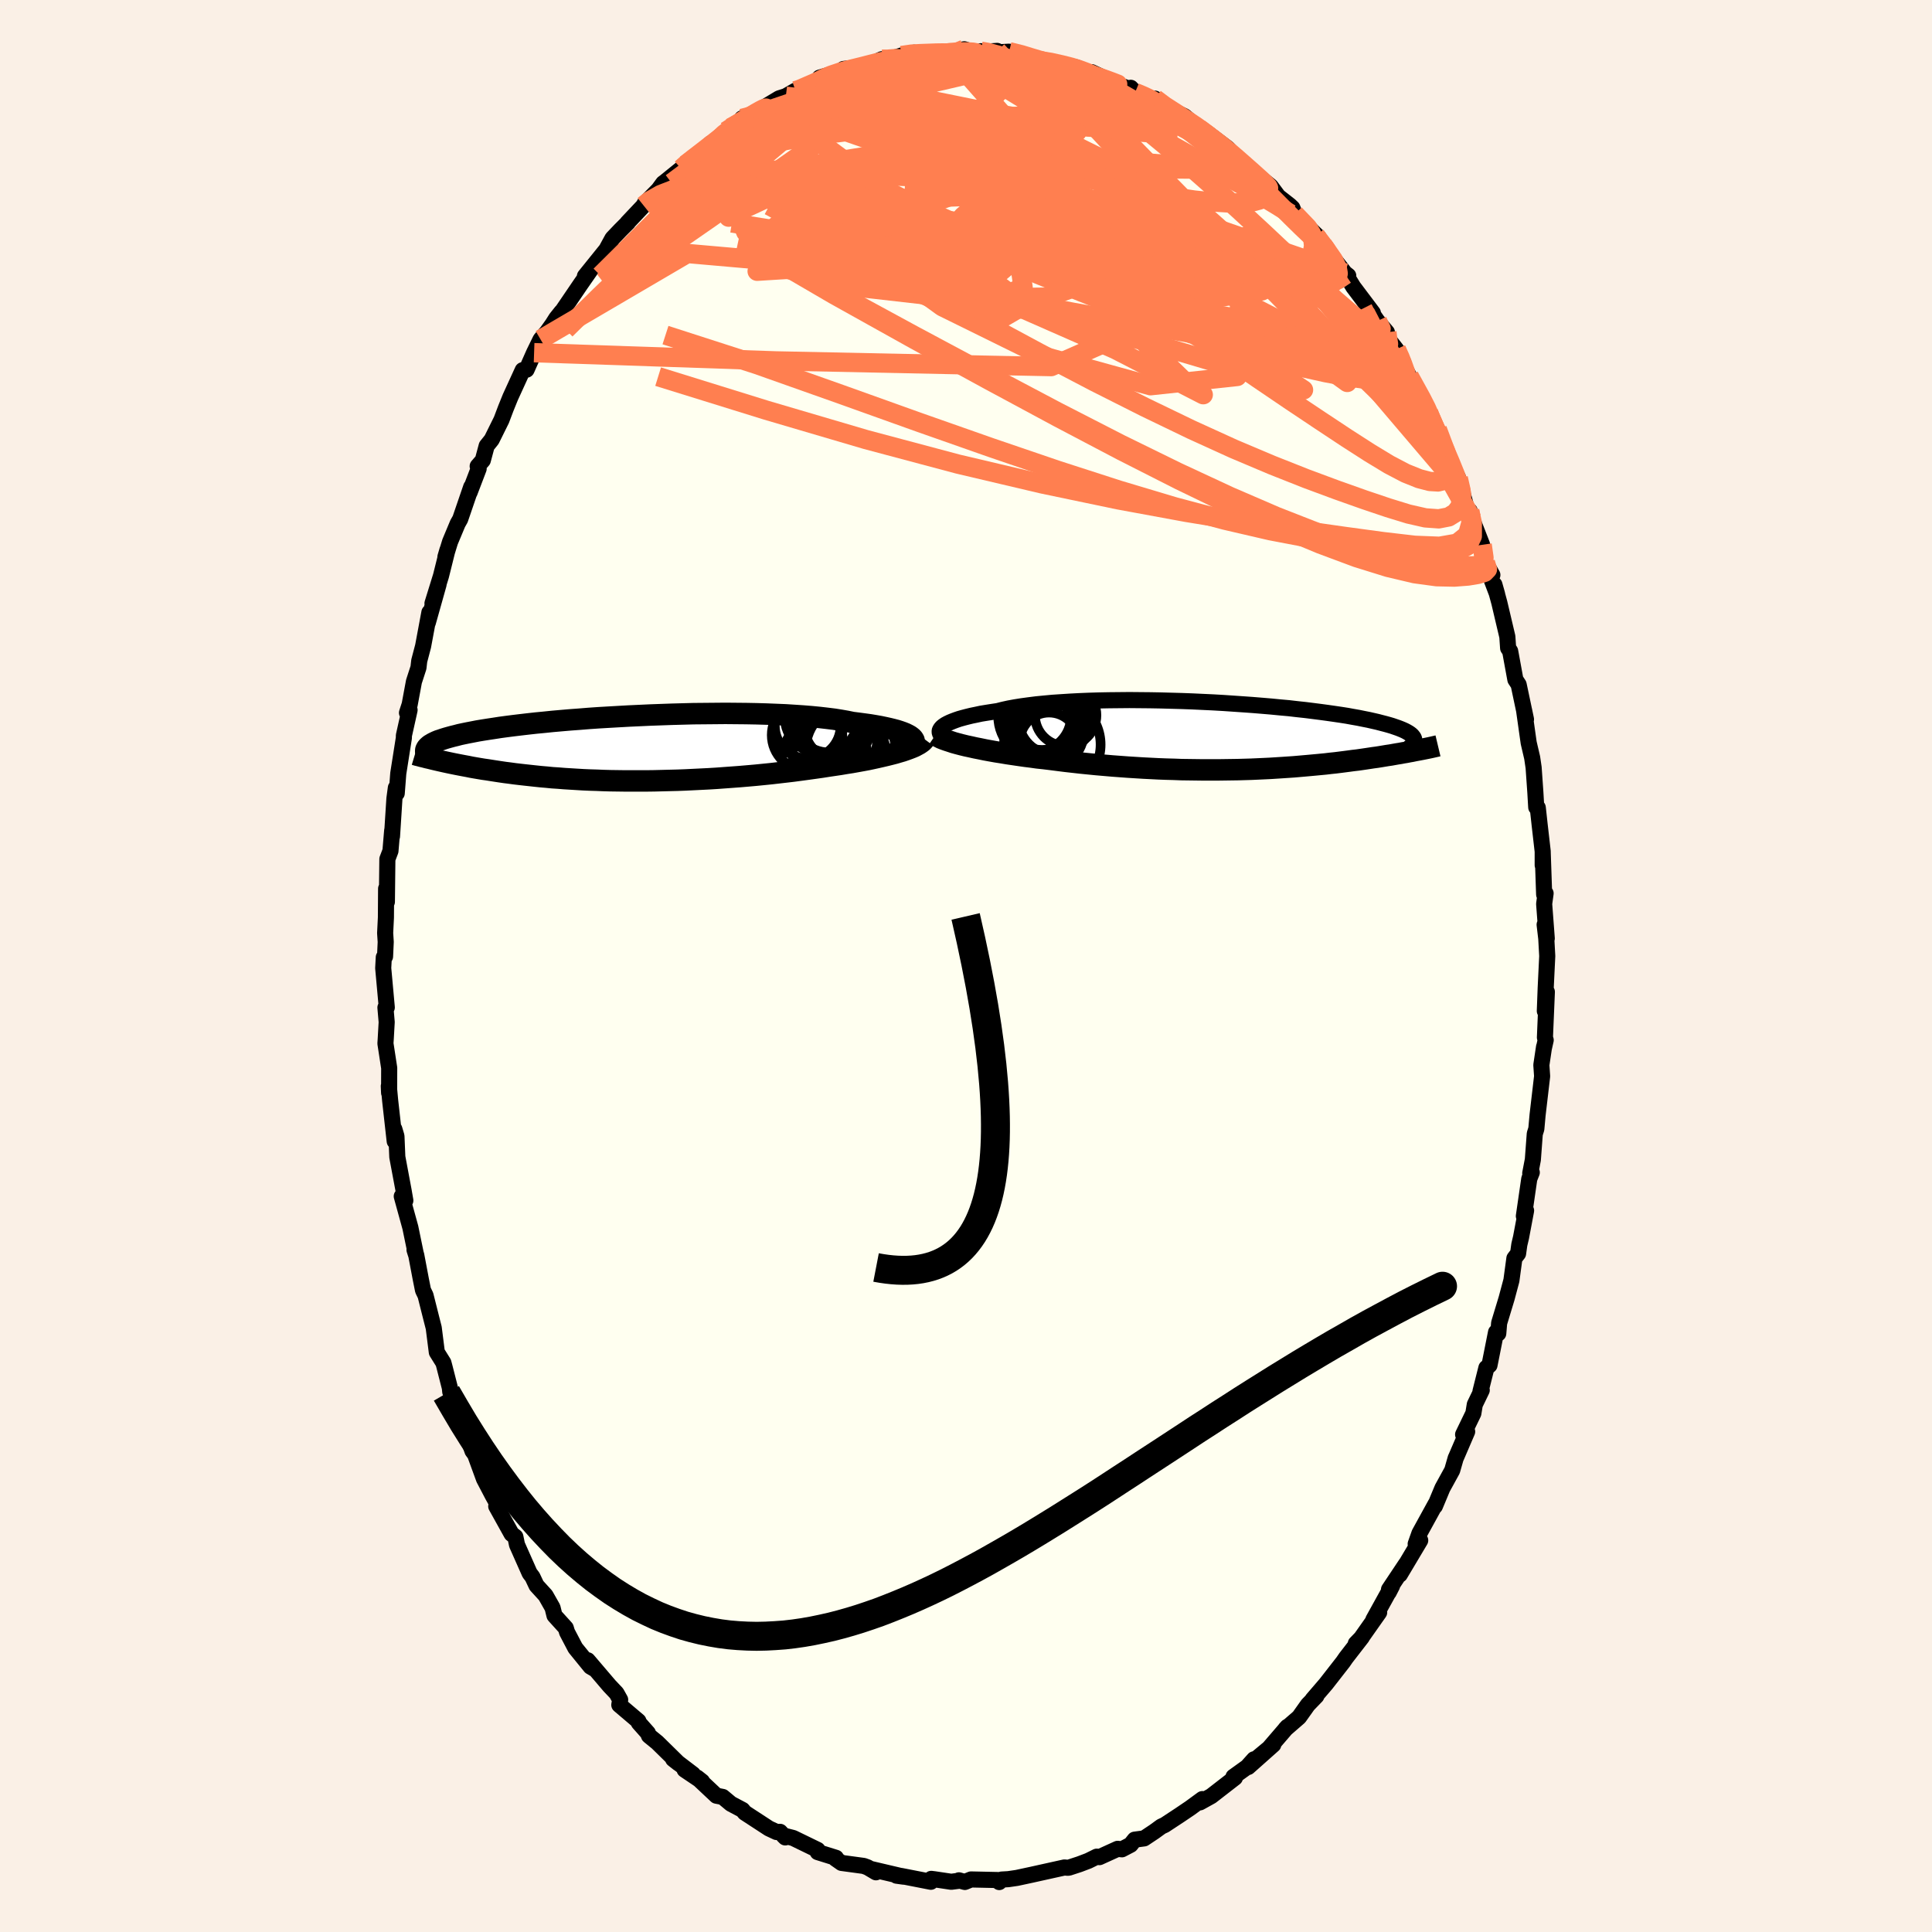 <svg xmlns="http://www.w3.org/2000/svg" width="500" height="500" viewBox="-100 -100 200 200"><defs><clipPath id="c"><path d="m29.21-1.22-.16-.12-.2-.11-.24-.12-.27-.11-.31-.11-.34-.11-.38-.1-.41-.1-.45-.1-.48-.1-.51-.09-.54-.09-.58-.08-.6-.08-.63-.08-.58-.12-.63-.11-.69-.11-.73-.09-.78-.09-.82-.08-.86-.07-.9-.06-.94-.06-.97-.04-1-.04-1.03-.03-1.05-.02-1.07-.01-1.09-.01-1.1.01-1.1.01-1.12.01-1.12.03-1.11.03-1.12.04-1.11.04-1.09.05-1.09.05-1.07.06-1.05.06-1.03.06-1.02.07-.98.08-.96.07-.93.08-.91.08-.87.09-.84.08-.81.09-.77.09-.75.09-.7.09-.67.09-.64.1-.6.09-.57.09-.54.09-.51.1-.47.09-.44.09-.42.09-.38.1-.37.09-.33.09-.32.09-.29.09-.26.09-.25.08-.22.09-.19.09-.18.09-.15.09-.14.08-.11.09-.1.09-.08.08-.06.09-.05.09 1.54 1.23.31.07.32.07.33.07.34.07.35.07.36.07.37.07.38.07.39.08.4.07.41.07.42.07.43.06.44.07.45.07.46.07.48.07.48.06.51.07.51.06.53.06.55.06.55.06.57.06.59.05.6.06.62.04.62.05.65.04.65.04.67.04.69.03.69.02.71.03.72.02.73.01.74.01h2.29l.78-.01.79-.02.79-.02.8-.02.81-.03.81-.04.81-.04.81-.04.82-.05.81-.06.82-.06.81-.06.81-.07.8-.07.8-.08.79-.08.78-.09.78-.09.76-.09.75-.1.74-.1.72-.1.71-.1.7-.11.61-.09.61-.09.59-.1.58-.09.56-.1.55-.1.54-.1.52-.11.5-.11.48-.11.47-.11.44-.11.43-.11.4-.12.38-.11"/></clipPath><clipPath id="b"><path d="m-29.86-.95.15-.12.19-.13.22-.12.25-.12.29-.12.32-.12.35-.12.39-.11.42-.11.45-.11.49-.1.51-.11.55-.09.57-.09.6-.09.55-.14.59-.13.65-.12.69-.11.74-.1.79-.1.82-.08.86-.08.9-.06.94-.06.96-.05.99-.04 1.01-.03 1.04-.02 1.05-.01 1.06-.01 1.08.01 1.08.01 1.09.02 1.09.03 1.09.03 1.08.04 1.07.05 1.07.05 1.05.06 1.03.07 1.02.07.99.07.98.08.95.08.92.09.9.08.86.1.84.09.8.1.78.1.74.1.7.1.68.1.64.1.6.11.57.1.54.11.51.1.48.11.44.1.42.11.39.1.36.1.34.1.32.11.29.1.26.1.24.1.22.1.19.1.17.1.14.09.13.1.11.1.08.1.07.09.05.1.03.09.04 1.19-.28.06-.29.05-.3.06-.31.05-.31.06-.32.05-.34.06-.33.06-.35.05-.36.06-.36.06-.38.06-.38.05-.39.06-.4.06-.41.06-.42.06-.44.05-.44.06-.46.06-.47.06-.48.06-.49.05-.5.06-.52.05-.53.05-.54.05-.56.05-.57.05-.58.05-.59.04-.6.04-.62.04-.63.04-.64.03-.65.03-.67.03-.68.02-.69.02-.7.01-.71.01-.72.01h-1.47l-.75-.01-.76-.01-.76-.01-.78-.03-.78-.02-.79-.03-.79-.04-.8-.04-.8-.05-.8-.05-.81-.06-.81-.06-.81-.07-.81-.07-.81-.08-.8-.08-.8-.09-.8-.09-.79-.1-.78-.1-.66-.08-.66-.07-.64-.09-.64-.08-.63-.09-.61-.09-.61-.09-.59-.1-.58-.09-.56-.1-.55-.1-.53-.11-.51-.1-.49-.11-.47-.1"/></clipPath><filter id="a"><feTurbulence baseFrequency=".05" numOctaves="3" result="noise" type="noise"/><feDisplacementMap in="SourceGraphic" in2="noise" scale="2"/></filter></defs><rect width="100%" height="100%" x="-100" y="-100" fill="linen"/><path fill="ivory" stroke="#000" stroke-linejoin="round" stroke-width="1.667" d="m60.17-1.03-.16 3.31-.09 2.38.21-1.98-.2 4.72.08.27-.19.85.02-.15-.28 1.88.08 1.16-.47 4.01-.13 1.44-.16.51-.2 2.68-.27 1.41.16-.09-.26.66-.56 3.86.23-.57-.52 2.76-.18.76-.13.93-.38.49-.31 2.29-.5 1.87-.77 2.54-.09 1.08-.23-.13-.68 3.42-.32.27-.61 2.43.13-.12-.72 1.49-.15.91-1.06 2.19.42-.3-1.14 2.65-.04.07-.37 1.29-1.01 1.84-.78 1.87.07-.23-1.67 3.04-.39 1.1.47-.37L44.91 63l.64-1.1-1.76 2.64-.03.3.35-.68-1.94 3.51.6-.75-2.05 2.91-.37.31.63-.65-1.65 2.13-.29.42-1.77 2.27-1.39 1.62.39-.36-.88.91-.91 1.28L33.05 79l.22-.24-1.9 2.21-1.18.98 1.62-1.34-2.6 2.31.61-.8-.71.79-1.42 1.02.15.1-2.45 1.9-1.17.65.25-.34-1.27.93-1.08.73-1.55 1.02-.35.16-.73.53-1.05.7-.98.13-.42.53-.9.47-.44-.05-1.89.86-.27-.05-.87.43-.92.35-1.1.36-.14.01-.32-.03-3.43.76-1.49.32-.89.13-.69.04-.25.26-.14-.21-2.78-.06-.64.26-.61-.17-.1.06-.7.09-1.74-.26-.33-.04-.04.3-3.07-.6-.48-.03.72.1-3.41-.8.56.35-.86-.51-.41-.15-2.29-.31-.63-.44.05-.09-1.89-.59-.01-.23-2.53-1.23-1.02-.26.2.2-.54-.58-.36.02-.79-.37-2.5-1.63-.24-.29-1.19-.63-.85-.71-.66-.13-2-1.88.52.41-1.81-1.22.87.47-2.06-1.57.56.44-2.2-2.16-.86-.7-.11-.28-.94-1.06-.04-.17-1.98-1.68.09-.53-.38-.68-.73-.77-2.25-2.64.72.91-.43-.25-1.57-1.93-.86-1.64-.13-.43-1.17-1.29-.2-.81-.72-1.27-.94-1.03-.42-.89-.29-.38-1.31-2.95-.17-.82-.39-.3-1.59-2.86.27.03-.65-1.17-.89-1.7-.92-2.52-.27-.37-.77-2.19-.44-.98.16-.34-.1.23-1.15-2.84-.04-.41-.58-2.27-.09-.33-.68-1.09-.32-2.52-.25-.98-.6-2.38-.26-.54-.23-1.15-.47-2.48-.18-.55.14.45-.57-2.76-.89-3.23.37.44-.18-1.04-.65-3.47-.09-2.15-.22-.74.04 1.26-.47-4.2-.14-1.51.03.7.01-2.57-.39-2.54.03-.45.1-1.76-.13-1.51.14-.01-.37-4.07.06-1.12.13-.08.07-1.51-.06-.92.08-1.61.02-2.99.08 1.37.05-4.43.32-.84.18-2.13-.02.62.25-3.91.15-1.12.09.57.16-2.06.58-3.68v-.23l.59-2.65-.27.29.28-.86.44-2.37.47-1.45.08-.7.4-1.52.65-3.49-.16 1.05 1.11-3.95-.63 1.96.88-2.84.67-2.69-.21.72.48-1.56.79-1.89.26-.46 1.14-3.33-.17.57.94-2.46-.1-.26.53-.61.4-1.49.52-.65 1.01-2.04.45-1.19.47-1.16 1.28-2.8.4-.05.78-1.76.67-1.37.68-.79.56-.79.38-.6.55-.69.09-.08 1.89-2.78 1.24-1.78-.8.96 2.24-2.78.07-.14.54-.99.82-.86.79-.79-.06.03 1.68-1.78.07-.16 1.46-1.48.49-.67.19-.14 1.68-1.36.99-.93-.54.5 1.69-1.28.91-.92.51-.12 1.08-1.14.47-.35 2.48-1.41-1.3.44 2.26-.92.11-.27 1.48-.89.69-.22.99-.57-.32.23 2.39-1.04 1.23-.63-.8.09 3.36-1-.88.1 2.07-.12-.21-.06h.31l1.8-.83.18.19 1.85-.57 1.31-.3.64.19.88-.22 1.27.17.74-.13 1.66-.36 1.25.39.47-.19.31.06 1.37-.09.21.14 1.03-.06 1.65.35.92.35-.33-.1.95.33.9.06 1.82.48 1.01.14 1.11.46v.09l.51-.04 2.85 1.34 1.23.45-.02-.17.44.48 1.05.37.9.65.11-.38.33.53 2.74 1.3 1.84 1.57-.69-.69.52.72.72.15 2.08 1.57.48.52.4.47.68.64.74.73.62.33 1.52 1.23.79 1.06 1.19.93.27.26.24.63 2.47 2.4-.58-.35.27.18.72.92 2.43 3.11.23.12-.36-.28.89 1.45 2.02 2.68-.52-.59.99 1.43.98 1.16-.26.19 1.23 1.58.73 1.35-.48-.59 1.09 2.03 1.99 3.57.18.36-.74-1.18 1.1 2.46.38.29 1.24 3.26.44.77.49 1.03.32 1.12.72 2.6.14-.35.26.88 1.03 2.64.34 1.84.72 1.28-.49-.59.98 2.58-.28-.99.51 1.87.83 3.52.08 1.18.21.31.54 2.95.34.52.76 3.6-.2-.96.39 2.76.09.63.36 1.54.15 1.02.18 2.57.09 1.54.16.04.19 1.74.32 2.79v1.43-1.33l.15 4.36.15-.12-.15 1.09.27 3.58-.22-1.43.17 1.44.1 1.81-.16 3.31" filter="url(#a)"/><path fill="#fff" d="m-29.86-.95.15-.12.19-.13.22-.12.25-.12.29-.12.32-.12.35-.12.39-.11.42-.11.45-.11.49-.1.51-.11.55-.09.57-.09.6-.09.55-.14.59-.13.65-.12.69-.11.74-.1.79-.1.82-.08.86-.08.9-.06.94-.06.96-.05.99-.04 1.01-.03 1.04-.02 1.05-.01 1.06-.01 1.08.01 1.08.01 1.09.02 1.09.03 1.09.03 1.08.04 1.07.05 1.07.05 1.05.06 1.03.07 1.02.07.99.07.98.08.95.08.92.09.9.08.86.1.84.09.8.1.78.1.74.1.7.1.68.1.64.1.6.11.57.1.54.11.51.1.48.11.44.1.42.11.39.1.36.1.34.1.32.11.29.1.26.1.24.1.22.1.19.1.17.1.14.09.13.1.11.1.08.1.07.09.05.1.03.09.04 1.19-.28.06-.29.05-.3.06-.31.05-.31.06-.32.05-.34.06-.33.06-.35.05-.36.06-.36.06-.38.06-.38.05-.39.06-.4.06-.41.06-.42.06-.44.05-.44.06-.46.06-.47.06-.48.06-.49.05-.5.06-.52.05-.53.05-.54.05-.56.05-.57.05-.58.05-.59.04-.6.04-.62.04-.63.04-.64.03-.65.03-.67.03-.68.02-.69.02-.7.01-.71.01-.72.01h-1.47l-.75-.01-.76-.01-.76-.01-.78-.03-.78-.02-.79-.03-.79-.04-.8-.04-.8-.05-.8-.05-.81-.06-.81-.06-.81-.07-.81-.07-.81-.08-.8-.08-.8-.09-.8-.09-.79-.1-.78-.1-.66-.08-.66-.07-.64-.09-.64-.08-.63-.09-.61-.09-.61-.09-.59-.1-.58-.09-.56-.1-.55-.1-.53-.11-.51-.1-.49-.11-.47-.1" filter="url(#a)" transform="translate(27.39 -23.78)"/><path fill="#fff" d="m29.21-1.22-.16-.12-.2-.11-.24-.12-.27-.11-.31-.11-.34-.11-.38-.1-.41-.1-.45-.1-.48-.1-.51-.09-.54-.09-.58-.08-.6-.08-.63-.08-.58-.12-.63-.11-.69-.11-.73-.09-.78-.09-.82-.08-.86-.07-.9-.06-.94-.06-.97-.04-1-.04-1.03-.03-1.05-.02-1.07-.01-1.09-.01-1.1.01-1.1.01-1.12.01-1.12.03-1.11.03-1.12.04-1.11.04-1.09.05-1.09.05-1.07.06-1.05.06-1.03.06-1.02.07-.98.08-.96.07-.93.08-.91.08-.87.09-.84.08-.81.09-.77.09-.75.09-.7.09-.67.09-.64.1-.6.09-.57.09-.54.09-.51.1-.47.09-.44.09-.42.09-.38.1-.37.09-.33.09-.32.09-.29.09-.26.09-.25.08-.22.09-.19.09-.18.09-.15.09-.14.08-.11.09-.1.09-.08.08-.06.09-.05.09 1.54 1.23.31.07.32.07.33.07.34.07.35.07.36.07.37.07.38.07.39.08.4.07.41.07.42.07.43.06.44.07.45.07.46.07.48.07.48.06.51.07.51.06.53.06.55.06.55.06.57.06.59.05.6.06.62.04.62.05.65.04.65.04.67.04.69.03.69.02.71.03.72.02.73.01.74.01h2.29l.78-.01.79-.02.79-.02.8-.02.81-.03.81-.04.81-.04.81-.04.82-.05.81-.06.82-.06.81-.06.81-.07.8-.07.8-.08.79-.08.78-.09.78-.09.76-.09.75-.1.74-.1.72-.1.71-.1.7-.11.61-.09.61-.09.59-.1.58-.09.56-.1.55-.1.54-.1.52-.11.5-.11.48-.11.47-.11.44-.11.43-.11.4-.12.38-.11" filter="url(#a)" transform="translate(-34.87 -22.49)"/><g fill="none" stroke="#000" transform="translate(27.39 -23.78)"><path stroke-linejoin="round" stroke-width="1.667" d="m-29.54.18-.18-.09-.14-.1-.11-.11-.08-.11-.05-.11-.02-.12.01-.12.05-.12.09-.13.11-.12.15-.12.19-.13.22-.12.25-.12.29-.12.32-.12.35-.12.39-.11.42-.11.45-.11.49-.1.51-.11.55-.09.57-.09.6-.09.55-.14.59-.13.65-.12.69-.11.74-.1.79-.1.82-.08.86-.08.9-.06.94-.06.96-.05.99-.04 1.01-.03 1.04-.02 1.05-.01 1.06-.01 1.08.01 1.08.01 1.09.02 1.09.03 1.09.03 1.08.04 1.07.05 1.07.05 1.05.06 1.03.07 1.02.07.99.07.98.08.95.08.92.09.9.08.86.1.84.09.8.1.78.1.74.1.7.1.68.1.64.1.6.11.57.1.54.11.51.1.48.11.44.1.42.11.39.1.36.1.34.1.32.11.29.1.26.1.24.1.22.1.19.1.17.1.14.09.13.1.11.1.08.1.07.09.05.1.03.09.01.09v.1L19 .58l-.04.09-.05.09-.06.09-.07.09-.09.09-.11.09-.11.09" filter="url(#a)"/><path stroke-linejoin="round" stroke-width="2.222" d="m-30.55-.13.16.11.2.11.24.12.28.11.31.11.34.11.36.12.4.11.42.11.45.11.47.1.49.11.51.1.53.11.55.1.56.1.58.09.59.1.61.09.61.09.63.09.64.08.64.09.66.07.66.08.78.1.79.1.8.09.8.09.8.08.81.08.81.07.81.07.81.06.81.06.8.05.8.05.8.04.79.04.79.03.78.02.78.03.76.01.76.01.75.01h1.47l.72-.01.71-.01.7-.01.69-.02.68-.02.67-.03.65-.03.64-.03.63-.04.62-.04.6-.04.59-.04.58-.05.57-.05.56-.05.54-.05.53-.05.52-.05.5-.06.49-.05.48-.06.47-.06.46-.06.44-.06.44-.05.42-.06.41-.06.4-.06.39-.06.38-.05.38-.06.36-.06.36-.06.35-.05.33-.06.34-.06.32-.05.31-.06.31-.05.3-.06.29-.05.28-.06.27-.05.27-.05.26-.05.25-.05.25-.05.24-.05.23-.05.22-.05.22-.05.21-.05" filter="url(#a)"/><circle cx="-19.512" cy="-2.069" r="4.542" clip-path="url(#b)" filter="url(#a)"/><circle cx="-18.202" cy="-1.829" r="3.758" clip-path="url(#b)" filter="url(#a)"/><circle cx="-18.932" cy="-2.224" r="3.808" clip-path="url(#b)" filter="url(#a)"/><circle cx="-19.532" cy="-2.264" r="3.68" clip-path="url(#b)" filter="url(#a)"/><circle cx="-18.452" cy=".861" r="4.996" clip-path="url(#b)" filter="url(#a)"/><circle cx="-18.792" cy=".561" r="3.02" clip-path="url(#b)" filter="url(#a)"/><circle cx="-17.072" cy="-2.179" r="3.182" clip-path="url(#b)" filter="url(#a)"/><circle cx="-19.417" cy="-1.049" r="3.064" clip-path="url(#b)" filter="url(#a)"/><circle cx="-18.587" cy="-.284" r="3.358" clip-path="url(#b)" filter="url(#a)"/><circle cx="-20.187" cy="-2.099" r="3.678" clip-path="url(#b)" filter="url(#a)"/></g><g fill="none" stroke="#000" transform="translate(-34.87 -22.49)"><path stroke-linejoin="round" stroke-width="2.222" d="m28.93-.13.17-.09.15-.1.12-.11.08-.11.05-.11.01-.11-.02-.12-.06-.11-.09-.12-.13-.11-.16-.12-.2-.11-.24-.12-.27-.11-.31-.11-.34-.11-.38-.1-.41-.1-.45-.1-.48-.1-.51-.09-.54-.09-.58-.08-.6-.08-.63-.08-.58-.12-.63-.11-.69-.11-.73-.09-.78-.09-.82-.08-.86-.07-.9-.06-.94-.06-.97-.04-1-.04-1.03-.03-1.05-.02-1.07-.01-1.09-.01-1.1.01-1.1.01-1.12.01-1.12.03-1.11.03-1.12.04-1.11.04-1.09.05-1.09.05-1.07.06-1.05.06-1.03.06-1.02.07-.98.08-.96.07-.93.08-.91.08-.87.09-.84.08-.81.09-.77.09-.75.09-.7.09-.67.09-.64.1-.6.09-.57.09-.54.09-.51.1-.47.09-.44.09-.42.09-.38.1-.37.09-.33.09-.32.09-.29.09-.26.09-.25.08-.22.09-.19.09-.18.09-.15.09-.14.08-.11.09-.1.09-.08.08-.06.09-.05.09-.03.08-.01.09v.08l.01.09.02.08.04.08.05.09.06.08.07.08.08.09" filter="url(#a)"/><path stroke-linejoin="round" stroke-width="2.222" d="m30.58-.99-.09.12-.12.13-.16.12-.19.13-.22.12-.24.13-.28.12-.31.12-.33.12-.35.12-.38.11-.4.12-.43.11-.44.11-.47.11-.48.11-.5.11-.52.11-.54.1-.55.1-.56.1-.58.09-.59.1-.61.09-.61.09-.7.11-.71.1-.72.1-.74.1-.75.1-.76.09-.78.09-.78.09-.79.08-.8.08-.8.07-.81.07-.81.06-.82.06-.81.06-.82.05-.81.04-.81.04-.81.04-.81.03-.8.02-.79.02-.79.02-.78.01H-.46l-.74-.01-.73-.01-.72-.02-.71-.03-.69-.02-.69-.03-.67-.04-.65-.04-.65-.04-.62-.05-.62-.04-.6-.06-.59-.05-.57-.06-.55-.06-.55-.06-.53-.06-.51-.06-.51-.07-.48-.06-.48-.07-.46-.07-.45-.07-.44-.07-.43-.06-.42-.07-.41-.07-.4-.07-.39-.08-.38-.07-.37-.07-.36-.07-.35-.07-.34-.07-.33-.07-.32-.07-.31-.07-.31-.07-.3-.07-.29-.07-.28-.07-.27-.06-.26-.07-.26-.06-.25-.07-.25-.06-.23-.07" filter="url(#a)"/><circle cx="21.975" cy="-.787" r="3.69" clip-path="url(#c)" filter="url(#a)"/><circle cx="20.705" cy="-3.432" r="3.822" clip-path="url(#c)" filter="url(#a)"/><circle cx="20.29" cy="1.128" r="4.462" clip-path="url(#c)" filter="url(#a)"/><circle cx="18.485" cy="-2.387" r="3.41" clip-path="url(#c)" filter="url(#a)"/><circle cx="18.415" cy="-1.417" r="3.652" clip-path="url(#c)" filter="url(#a)"/><circle cx="21.21" cy="-2.732" r="3.516" clip-path="url(#c)" filter="url(#a)"/><circle cx="21.765" cy=".713" r="4.842" clip-path="url(#c)" filter="url(#a)"/><circle cx="22.93" cy=".078" r="4.644" clip-path="url(#c)" filter="url(#a)"/><circle cx="19.93" cy="-3.287" r="3.82" clip-path="url(#c)" filter="url(#a)"/><circle cx="21.605" cy="-2.302" r="3.448" clip-path="url(#c)" filter="url(#a)"/></g><g fill="none" stroke="coral" stroke-linejoin="round" stroke-width="2"><path d="m-11.8-92.96.19.21 1.25.46 1.8.7 2.3.93 2.8 1.14 3.25 1.36 3.62 1.59 3.93 1.85 4.15 2.08 4.34 2.28 4.48 2.37 4.57 2.41 4.66 2.47 4.74 2.61 4.7 2.68m13.16 20.7.14 1.21-.36 1.28-1.08.86-1.82.32-2.56-.1-3.27-.38-3.98-.54-4.7-.67-5.45-.8-6.25-1.02-7.06-1.3-7.89-1.65-8.7-2.05-9.49-2.53-10.33-3.04-11.21-3.48" filter="url(#a)"/><path d="m-24.37-86.77 1.53-.85 1.18-.52 1.44-.52 1.71-.58 1.87-.6 1.96-.6 2.04-.58 2.11-.58 2.13-.58 2.07-.57 1.93-.54 1.76-.48 1.56-.38 1.37-.29m-6.97.19 1.05-.15.89-.05.85-.03.81-.03.67-.01.46.01.15.07-.2.12-.56.16-.91.21-1.26.24-1.69.3-2.24.4-2.84.52m47.69 16.88 1 1.31.84 1.21.4.81.1.59-.11.5-.33.39-.57.26-.85.09-1.14-.08-1.46-.23-1.77-.37-2.08-.5-2.39-.64-2.7-.8-3.05-1.01-3.43-1.25-3.84-1.51-4.3-1.75-4.74-1.92-5.21-2.08-5.74-2.27-6.25-2.57" filter="url(#a)"/><path d="m44.54-63.84.38.82.3.76.32.9.16.74-.1.39-.37.07-.59-.17-.82-.36-1.06-.58-1.37-.89-1.72-1.25-2.1-1.67-2.47-2.08-2.85-2.5-3.26-2.91-3.7-3.33-4.16-3.77-4.58-4.29-4.83-4.82m42.05 47.02.21.69-.31.32-.68.21-1.02.17-1.42.11-1.83-.04-2.28-.31-2.75-.65-3.25-1.01-3.76-1.4-4.3-1.79-4.86-2.2-5.43-2.63-5.99-3.04-6.56-3.45-7.13-3.84-7.74-4.23-8.34-4.65-8.88-5.18" filter="url(#a)"/><path d="m45.88-61.05 1.25 2.27.51 1 .33.74.36.82.4.91.35.84.24.65.09.37-.08.04-.27-.31-.46-.67-.66-1.07-.88-1.49-1.15-1.99-1.43-2.59-1.67-3.12-1.72-3.41m9.87 17.57.28 1.25.06 1.01-.19.72-.43.58-.71.44-1.03.2-1.39-.1-1.76-.4-2.11-.65-2.46-.83-2.82-1-3.18-1.18-3.56-1.41-3.95-1.67-4.37-1.99-4.81-2.32-5.26-2.65-5.73-3-6.22-3.35-6.69-3.67-7.2-3.98-7.79-4.22m-4.48-7.71.84-.54.85-.53.69-.41.63-.32.55-.25.47-.16.34-.04.22.08.08.22-.08.36-.26.54-.47.75-.74.98-1.02 1.24-1.33 1.5-1.62 1.73-1.89 1.94-2.15 2.12-2.39 2.31-2.7 2.58-3.08 2.96-3.54 3.48" filter="url(#a)"/><path d="m42.59-66.77.38.8-.31.57-.85.46-1.43.34-2.03.23-2.65.12-3.35-.1-4.12-.41-4.91-.73-5.72-.99-6.51-1.19-7.31-1.39-8.17-1.63-9.1-1.94-10.13-2.19m62.96 3.24-.06.02-.28.19-.48.32-.87.19-1.42-.11-2.05-.46-2.68-.79-3.31-1.13-3.96-1.47-4.66-1.83-5.39-2.19L8-81.34l-7-2.85-7.8-3.34m-22.68 5 .64-.57.64-.51.82-.63.9-.7.92-.71.9-.67.86-.62.78-.55.7-.46.59-.37.48-.27.34-.17.2-.05.03.07-.15.2-.33.34-.52.47-.75.62-1.01.79-1.29.99-1.6 1.19-1.91 1.41-2.24 1.67" filter="url(#a)"/><path d="m7.65-93.72 1.23.34 1.61.75 1.74 1.05 1.84 1.33 2.02 1.58 2.25 1.83 2.42 2 2.5 2.12 2.49 2.19 2.48 2.24L30.71-76l2.51 2.36 2.53 2.39 2.47 2.28 2.33 2.02 2.22 1.9m1.77 1.21.28.79-.01.7-.17.81-.52.63-1.01.27-1.49-.05-1.96-.28-2.39-.44-2.85-.63-3.34-.89-3.9-1.19-4.46-1.53-5.06-1.87-5.64-2.22-6.24-2.54-6.86-2.84-7.54-3.11-8.28-3.4" filter="url(#a)"/><path d="m7.65-93.72 1.09.17 1.17.26.99.25.8.25.71.26.62.26.51.25.31.21.05.15-.23.08-.51.02-.77-.03-1.04-.07-1.34-.1-1.69-.14-2.07-.23-2.53-.35L.73-93l-3.43-.63m38.89 18.02.87 1.29.49 1.18-.19.76-.74.54-1.22.43-1.69.35-2.2.21-2.77.06-3.34-.11-3.95-.26-4.55-.4-5.18-.54-5.81-.65-6.47-.76-7.14-.9-7.88-1.11-8.66-1.4m-5.24-5.61.84-.54 1.25-.41 1.81-.51 2.28-.56 2.66-.55 2.98-.53 3.26-.49 3.48-.44 3.66-.4 3.8-.35 3.95-.32 4.06-.28 4.04-.3 3.81-.42 3.46-.59m-49.23 10.5.6-.48 1.18-.67 1.49-.58 1.78-.49 2.05-.41 2.29-.34 2.51-.28 2.72-.24 2.92-.21 3.11-.18 3.25-.16 3.38-.11 3.49-.06H.97l3.63.04 3.68.08 3.69.09 3.66.1 3.59.09 3.47.03 3.34.01" filter="url(#a)"/><path d="m4.46-94.65 1.29.32.91.28.84.25.96.28 1.09.29 1.13.3 1.1.31 1.01.3.92.3.8.28.65.24.41.16.13.05-.18-.05-.48-.16-.74-.25-1.05-.35-1.44-.45-1.89-.55m9.64 3.31 1 .75 1.4.9 1.11.72.8.54.62.45.52.39.4.34.23.25.01.13-.2-.01-.41-.15-.65-.3-.94-.48-1.33-.71-1.86-1.02-2.43-1.34-2.76-1.59m-32.73.31.46-.15.97-.42.9-.39.74-.27.59-.14h.41l.23.12.05.23-.1.33-.24.43-.4.57-.58.7-.8.87-1.06 1.04-1.34 1.24-1.65 1.43-1.97 1.65-2.33 1.88-2.73 2.14-3.18 2.45-3.69 2.84-4.19 3.26m91 27.2.19 1.33-.23.62-.67.22-1.05.02-1.43-.08-1.85-.18-2.27-.35-2.74-.61-3.23-.93-3.74-1.3-4.27-1.67-4.82-2.08-5.38-2.5-5.96-2.92-6.53-3.35-7.11-3.76-7.72-4.13-8.32-4.52-8.86-5M1.54-94.7l.68.12 1.09.29 1.37.49 1.6.68 1.75.84 1.84.97 1.94 1.06 2.04 1.14 2.14 1.19 2.22 1.23 2.24 1.24 2.19 1.23 2.12 1.21 2.01 1.15 1.91 1.07 1.8 1.02 1.68 1.01 1.42.89" filter="url(#a)"/><path d="m-15.59-91.42.81-.44.83-.36.92-.31.87-.24.77-.19.69-.17.66-.17.63-.16.59-.14.51-.09.36-.02.17.07-.04.15-.27.25-.52.32-.78.4-1.07.48-1.4.58-1.74.67-2.08.77-2.36.85-2.68.96m18.14-6.2.94-.15 1.01-.07h.79l.54.03.33.06.17.1-.01.14-.22.2-.49.26-.82.33-1.19.39-1.56.46-1.9.52-2.27.57-2.69.62-3.21.7-3.77.79m45.59 6.45.67.61.67.64.57.66.36.61.09.51-.19.4-.46.29-.76.2-1.05.09-1.35.01-1.64-.1-1.94-.2-2.29-.34-2.65-.5-3.06-.67-3.49-.81-3.96-.97-4.44-1.13-4.96-1.28-5.43-1.47-5.8-1.7" filter="url(#a)"/><path d="m-23.19-87.74 1.86-.49 1.99.02 2.45.46 2.98.86 3.5 1.22 4.03 1.51 4.54 1.77 4.97 2 5.34 2.22 5.67 2.44L20.11-73l6.29 3.06 6.57 3.39 6.69 3.34M24.47-86.39l-.15-.13.63.56 1.09.96 1.3 1.17 1.33 1.27 1.29 1.28 1.26 1.26 1.23 1.24 1.19 1.19 1.11 1.09.99.94.79.75.55.51.19.14-.32-.47" filter="url(#a)"/><path d="m24.47-86.39-.2-.2.47.35.83.62.93.72.87.72.79.68.7.62.65.57.59.53.51.46.4.39.25.27.06.12-.14-.03-.37-.2-.58-.39-.81-.57-1.1-.79-1.42-1.04-1.77-1.32-2.04-1.56-2.15-1.68m31.2 41 .27 1.25v1.37l-.47.99-.95.51-1.44.15-1.88-.06-2.31-.17-2.76-.26-3.21-.37-3.69-.55-4.19-.8-4.7-1.09-5.22-1.39-5.75-1.72-6.32-2.04-6.89-2.35-7.48-2.63-8.07-2.89-8.7-3.08-9.49-3.06m79.16 8.19-.14-.04.45 1.03.62 1.38.64 1.41.55 1.29.44 1.09.33.88.22.65.12.44.02.21-.1-.06-.26-.4-.45-.83-.65-1.28-.83-1.7-1-2.08-1.17-2.43-1.39-2.84-1.69-3.43" filter="url(#a)"/><path d="m47.87-57.48.01.1.08.31.29.69.37.86.32.77.16.5-.05.11-.29-.33-.55-.81-.82-1.34-1.12-1.92-1.42-2.51-1.69-3.07-1.83-3.52m-7.3-10.2 1.35 1.41.38.62.15.58.07.67-.11.68-.38.59-.66.49-.96.39-1.26.28-1.56.18-1.9.05-2.24-.06-2.6-.18-2.96-.27-3.33-.36-3.7-.43-4.1-.51-4.51-.62-4.94-.79-5.39-.98-5.82-1.19-6.23-1.33-6.76-1.36M17.5-90.43l.88.37.65.31.62.35.69.45.65.49.48.45.26.38.03.32-.18.26-.4.22-.62.16-.88.11-1.15.04-1.42-.03-1.69-.08-1.98-.15-2.28-.22-2.58-.33-2.9-.45-3.24-.6-3.65-.74-4.14-.84-4.62-.94" filter="url(#a)"/><path d="m-24.37-86.77 1.6-.78 1.42-.32 1.84-.2 2.28-.14 2.63-.07 2.92.01 3.17.08 3.4.13 3.6.16 3.76.2 3.88.25 3.96.33 4.03.39 4 .41 3.78.29" filter="url(#a)"/><path d="m-29.03-82.96 1.49-1.06 1.44-.82 1.61-.74 1.85-.73 2.08-.72 2.25-.68 2.37-.65 2.46-.64 2.51-.63 2.53-.63 2.53-.6 2.5-.58L-1-92l2.25-.54 2.02-.54 1.77-.49" filter="url(#a)"/><path d="M-8.71-93.87h.58l.84-.07.64.05.36.24.07.41-.21.58-.5.74-.86.92-1.25 1.12-1.71 1.35-2.18 1.6-2.64 1.87-3.13 2.19-3.64 2.54-4.2 2.95-4.8 3.33-5.34 3.51m85.47 14.99.84 2.24.38 1.25.07.83-.18.6-.4.36-.63.16-.86-.05-1.11-.29-1.39-.56-1.7-.89-2.03-1.23-2.38-1.53-2.72-1.8-3.07-2.05-3.42-2.32-3.8-2.62-4.2-2.96-4.61-3.34-5.05-3.73-5.45-4.15-5.8-4.59-5.99-5.1m-21.21 2.04.9-.86.82-.61.66-.41.44-.21.25-.02.06.16-.17.37-.45.62-.77.9-1.11 1.22-1.49 1.56-1.91 1.96-2.42 2.42-3.04 3.03-3.7 3.67" filter="url(#a)"/><path d="m43.57-65.61.06.52.11.7-.14.6-.42.54-.7.44-1.08.24-1.49-.05-1.95-.32-2.39-.54-2.82-.73-3.27-.92-3.74-1.16-4.26-1.46-4.78-1.78-5.34-2.12-5.91-2.44-6.46-2.76-6.98-3.07-7.56-3.4" filter="url(#a)"/><path d="m-.18-94.9-14.33 5.79-1.13 3.47 6.83 5.07 10.82 5.48 9.32 3.87 4.42 1.29-.6-1.04-3.64-2.48-4.2-2.89-2.76-2.35-.11-1.08 2.78.5 4.96 1.81 5.69 2.36 5.02 2.05 3.78 1.23 2.5.07.06-1.92L23.25-79 7.42-86.85l-26.07-3.19" filter="url(#a)"/><path d="M52.4-46.24 44.74-59.9l-8.49-10.05-10.47-5.52-12.86-2.94-13.05-1.25-10.98.4-7.55 1.83-3.03 2.55 2.36 2.52 7.53 2.03 10.53 1.2 9.7-.11 5.22-1.87-.43-3.33-3.99-3.39-3.92-2.18L4-81.84l1.55-4.32-7.39-8.38" filter="url(#a)"/><path d="M-8.53-93.68-23.19-83.6l1.1 1.39 8.09-.58 10.56-.01 10.18 1.62 7.99 2.65 4.42 2.42-.09 1.38-4.62.28-7.92-.58-9.03-1.22-7.78-1.67-5.01-1.75-1.97-1.13.43.33 2.34 2.4 4.55 4.38 7.49 5.44 10.29 5.07 11.27 3.11 8.98-.96.31-9.61L6.7-94.05" filter="url(#a)"/><path d="M50.03-52.29 36.97-65.01l-2.43.01-6.17-1.98-6.07-1.11-2.04.81 1.1.9.91-.73-1.56-2.51-3.81-3.15-3.93-2.27-1.31-.19 3.23 2.05 7.02 2.86 6.12.49-1.72-5.39-11.95-11.31-9.9-8.12m-48.5 29.79 15.19-8.9 19.01 1.67 11.97 1.45 2.47-2.1-1.79-4.48-1.48-4.85v-3.77l.72-2.04.54-.26.06 1.22-.36 2.32-.59 3.07-.66 3.49-.53 3.58.17 3.31 2 2.27 3.23-1.37-1.5-10.27L1.54-94.7" filter="url(#a)"/><path d="m7.03-93.95-12.3 11.69-.21 5.52-.28 2.04.93.67 1.62-.35 1.52-1.4 1.38-1.84 1.49-1.26 1.67.08 1.88 1.47 2.4 2.32 3.43 2.44 4.77 1.97 5.7 1.13 5.5.2 4.11-.62 2.07-1.17.2-1.46-1-1.52-1.53-1.24-1.26-.31.93 2.16 7.59 8.04 13.64 16.02" filter="url(#a)"/><path d="m-8.53-93.68 36.82 29.55 6.65 4.49-7.72-2.44-12.54-3.72-10.56-2.62-6.22-1.33-2.69-.89-.69-1.31.19-2.17.62-2.86 1.1-2.91 1.88-2.1 2.91-.48 3.72 1.67 4.01 3.86 4.14 5.58 4.72 6.16 5.04 4.9 1.71 1.16-9.13-4.69-23.94-10.52-18.83-9.89" filter="url(#a)"/><path d="m3.22-94.73 5.92 6.47-6.17 1.32-5.14.62-3.56.61-3.26 1.13-2.9 2.34-.76 3.85 3.19 4.8 6.69 4.31L4-67.22l2.11-1.23-5.25-3.9-10.53-4.5-9.13-3.29.19-2.35 15.18-2.43 32.83 2.64" filter="url(#a)"/><path d="m19.45-89.41-29.59 6.65-9.98 3.04-4.19 1.96-.26.24.95-.17.34.56.49 1.17 2.72 1.04 6.1.29 8.48-.64 8.27-1.41 5.55-1.63 1.95-1.01-.49.41-.65 1.85L10.29-75l3.52.32 4.57-2.47 1.93-4.57L7.03-93.95" filter="url(#a)"/><path d="m-15.16-91.96 14.3 3.29 3.58 6.95.42 6.97-2.11 4.66-3.11 1.63-2.45-1.08-1.08-2.87.04-3.57.66-3.37.93-2.56.78-1.52-.13-.57-1.89.11-3.98.47-5.35.6-5.11.57-3.04.36.71-.01 6.24-.22 13.96.58 22.07 3.25 18.93 6.55" filter="url(#a)"/><path d="m-44.71-63.49 25.04.85 28.49.59 10.05-4.43-4.46-6.8-9.35-6.04-6.84-4.3-1.47-2.78 3.16-1.2 5.79 1.08 7.4 4.34 9.17 7.74 10.25 9.03 6.95 5-4.6-6.38L8.55-93.66" filter="url(#a)"/><path d="m-27.34-84.24 31.36 8.97-5.27-1.84-5.34-.48 1.22.51 4.57.28 4.83-.01H8.1l3.24-.03 2.43-.37 1.49-.81.22-.92-1.76-.41-4.7.66-8.08 1.88-10.33 2.57-9.16 2.13-3.07.19 6.71-2.82 14.81-5.5 11.6-6.12-13.34-8.18" filter="url(#a)"/></g><path fill="none" stroke="#000" stroke-linejoin="round" stroke-width="3" d="M-9.31 31.21Q9.23 34.785-.04-5.132" filter="url(#a)"/><path fill="#D77F8C" stroke="#000" stroke-linejoin="round" stroke-width="3" d="m-53.79 44.24.9 1.55.89 1.5.9 1.44.9 1.39.9 1.33.9 1.27.9 1.22.9 1.17.9 1.12.91 1.07.9 1.01.91.97.9.92.91.87.91.82.91.77.91.73.92.68.91.64.92.59.92.55.92.51.93.46.92.43.93.38.93.34.93.31.93.26.94.23.94.19.94.16.94.12.95.08.95.05.95.02.95-.02.96-.05.96-.07.96-.11.97-.14.97-.17.97-.2.98-.22.97-.25.99-.28.98-.3.99-.33 1-.35.99-.38 1-.4 1.01-.42 1.01-.44L-4 64.8l1.02-.48 1.02-.5 1.02-.52 1.03-.54 1.03-.55 1.04-.57 1.04-.59 1.05-.6 1.05-.61 1.06-.63 1.06-.64 1.06-.65 1.07-.66 1.08-.68 1.08-.68 1.09-.69 1.09-.7 1.09-.71 1.1-.72 1.11-.72 1.11-.73 1.12-.73 1.12-.73 1.13-.74 1.13-.74 1.14-.75 1.15-.74 1.15-.75 1.16-.74 1.16-.75 1.17-.74 1.18-.74 1.18-.74 1.19-.73 1.19-.73 1.2-.72 1.21-.72 1.21-.71 1.23-.7 1.22-.7 1.24-.69 1.24-.67 1.25-.67 1.25-.66 1.26-.64 1.27-.63 1.28-.62-1.28.62-1.27.63-1.26.64-1.25.66-1.25.67-1.24.67-1.24.69-1.22.7-1.23.7-1.21.71-1.21.72-1.2.72-1.19.73-1.19.73-1.18.74-1.18.74-1.17.74-1.16.75-1.16.74-1.15.75-1.15.74-1.14.75-1.13.74-1.13.74-1.12.73-1.12.73-1.11.73-1.11.72-1.1.72-1.09.71-1.09.7-1.09.69-1.08.68-1.08.68-1.07.66-1.06.65-1.06.64-1.06.63-1.05.61-1.05.6-1.04.59-1.04.57-1.03.55-1.03.54-1.02.52-1.02.5-1.02.48-1.01.46-1.01.44-1.01.42-1 .4-.99.38-1 .35-.99.33-.98.3-.99.28-.97.25-.98.22-.97.2-.97.17-.97.14-.96.11-.96.07-.96.05-.95.02-.95-.02-.95-.05-.95-.08-.94-.12-.94-.16-.94-.19-.94-.23-.93-.26-.93-.31-.93-.34-.93-.38-.92-.43-.93-.46-.92-.51-.92-.55-.92-.59-.91-.64-.92-.68-.91-.73-.91-.77-.91-.82-.91-.87-.9-.92-.91-.97-.9-1.01-.91-1.07-.9-1.12-.9-1.17-.9-1.22-.9-1.27-.9-1.33-.9-1.39-.9-1.44-.89-1.5" filter="url(#a)"/></svg>